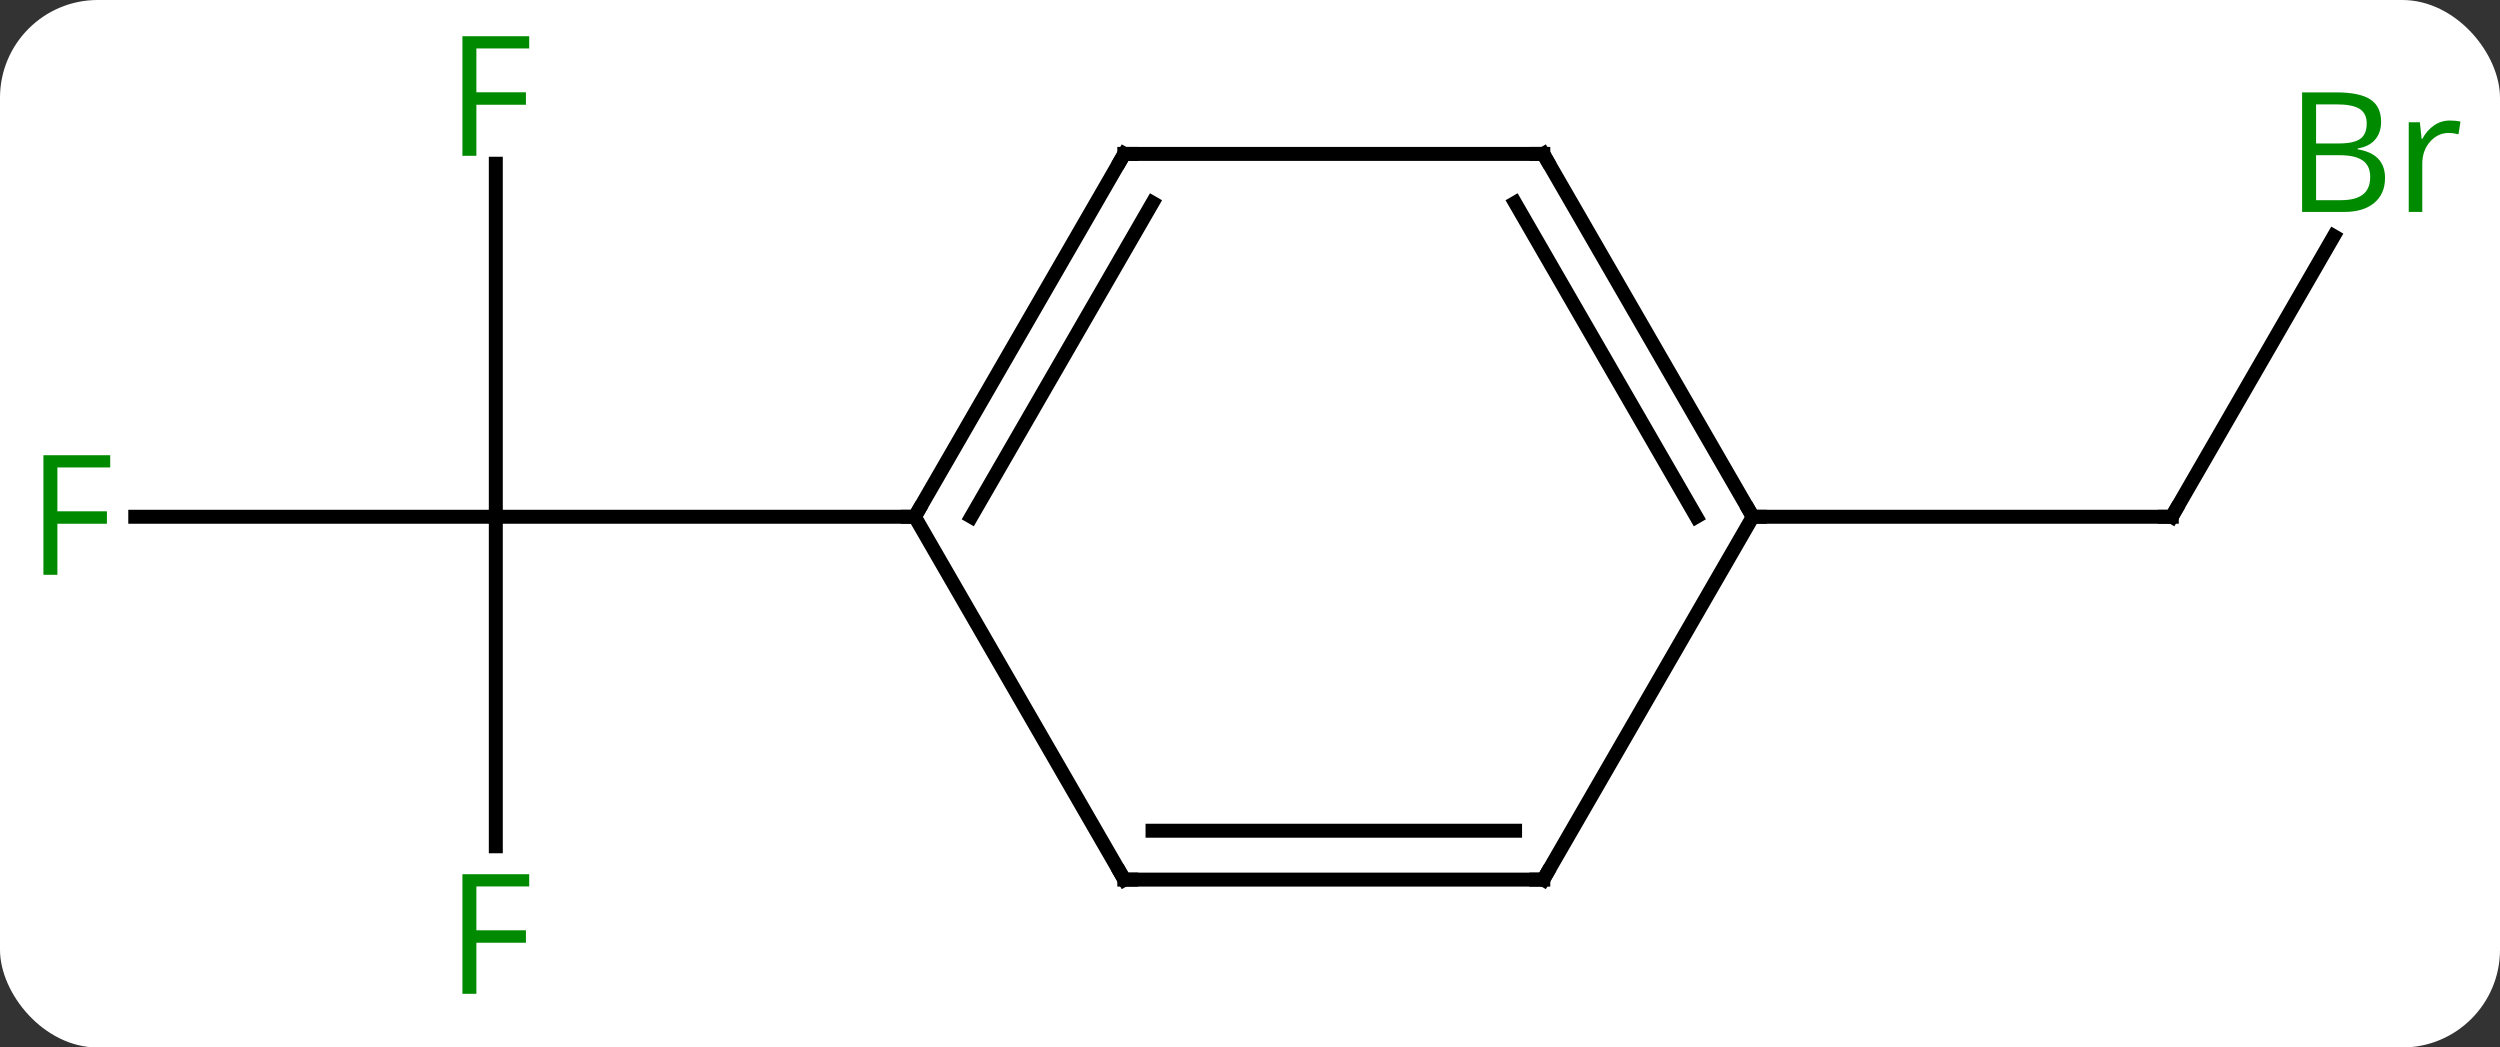 <svg width="179" viewBox="0 0 179 75" style="fill-opacity:1; color-rendering:auto; color-interpolation:auto; text-rendering:auto; stroke:black; stroke-linecap:square; stroke-miterlimit:10; shape-rendering:auto; stroke-opacity:1; fill:black; stroke-dasharray:none; font-weight:normal; stroke-width:1; font-family:'Open Sans'; font-style:normal; stroke-linejoin:miter; font-size:12; stroke-dashoffset:0; image-rendering:auto;" height="75" class="cas-substance-image" xmlns:xlink="http://www.w3.org/1999/xlink" xmlns="http://www.w3.org/2000/svg"><rect x="0" y="0" width="179" height="75" fill="#333333" stroke="none"/><svg class="cas-substance-single-component"><rect y="0" x="0" width="179" stroke="none" ry="7" rx="7" height="75" fill="white" class="cas-substance-group"/><svg y="0" x="0" width="179" viewBox="0 0 179 75" style="fill:black;" height="75" class="cas-substance-single-component-image"><svg><g><g transform="translate(88,37)" style="text-rendering:geometricPrecision; color-rendering:optimizeQuality; color-interpolation:linearRGB; stroke-linecap:butt; image-rendering:optimizeQuality;"><line y2="23.594" y1="0" x2="-52.5" x1="-52.5" style="fill:none;"/><line y2="0" y1="0" x2="-78.315" x1="-52.5" style="fill:none;"/><line y2="-25.277" y1="0" x2="-52.5" x1="-52.5" style="fill:none;"/><line y2="0" y1="0" x2="-22.5" x1="-52.5" style="fill:none;"/><line y2="-20.092" y1="0" x2="79.1" x1="67.5" style="fill:none;"/><line y2="0" y1="0" x2="37.5" x1="67.5" style="fill:none;"/><line y2="-25.98" y1="0" x2="-7.5" x1="-22.5" style="fill:none;"/><line y2="-22.48" y1="0" x2="-5.479" x1="-18.459" style="fill:none;"/><line y2="25.98" y1="0" x2="-7.5" x1="-22.5" style="fill:none;"/><line y2="-25.98" y1="-25.98" x2="22.5" x1="-7.5" style="fill:none;"/><line y2="25.98" y1="25.98" x2="22.5" x1="-7.5" style="fill:none;"/><line y2="22.48" y1="22.48" x2="20.479" x1="-5.479" style="fill:none;"/><line y2="0" y1="-25.98" x2="37.5" x1="22.5" style="fill:none;"/><line y2="0" y1="-22.48" x2="33.459" x1="20.479" style="fill:none;"/><line y2="0" y1="25.98" x2="37.5" x1="22.5" style="fill:none;"/></g><g transform="translate(88,37)" style="fill:rgb(0,138,0); text-rendering:geometricPrecision; color-rendering:optimizeQuality; image-rendering:optimizeQuality; font-family:'Open Sans'; stroke:rgb(0,138,0); color-interpolation:linearRGB;"><path style="stroke:none;" d="M-53.891 34.156 L-54.891 34.156 L-54.891 25.594 L-50.109 25.594 L-50.109 26.469 L-53.891 26.469 L-53.891 29.609 L-50.344 29.609 L-50.344 30.5 L-53.891 30.5 L-53.891 34.156 Z"/><path style="stroke:none;" d="M-83.891 4.156 L-84.891 4.156 L-84.891 -4.406 L-80.109 -4.406 L-80.109 -3.531 L-83.891 -3.531 L-83.891 -0.391 L-80.344 -0.391 L-80.344 0.5 L-83.891 0.5 L-83.891 4.156 Z"/><path style="stroke:none;" d="M-53.891 -25.844 L-54.891 -25.844 L-54.891 -34.406 L-50.109 -34.406 L-50.109 -33.531 L-53.891 -33.531 L-53.891 -30.391 L-50.344 -30.391 L-50.344 -29.5 L-53.891 -29.5 L-53.891 -25.844 Z"/></g><g transform="translate(88,37)" style="stroke-linecap:butt; text-rendering:geometricPrecision; color-rendering:optimizeQuality; image-rendering:optimizeQuality; font-family:'Open Sans'; color-interpolation:linearRGB; stroke-miterlimit:5;"><path style="fill:none;" d="M67.75 -0.433 L67.5 0 L67 -0"/><path style="fill:rgb(0,138,0); stroke:none;" d="M76.831 -30.386 L79.253 -30.386 Q80.956 -30.386 81.722 -29.878 Q82.487 -29.371 82.487 -28.277 Q82.487 -27.511 82.065 -27.011 Q81.644 -26.511 80.815 -26.371 L80.815 -26.308 Q82.769 -25.98 82.769 -24.261 Q82.769 -23.121 81.995 -22.472 Q81.222 -21.824 79.831 -21.824 L76.831 -21.824 L76.831 -30.386 ZM77.831 -26.73 L79.472 -26.73 Q80.534 -26.73 80.995 -27.058 Q81.456 -27.386 81.456 -28.168 Q81.456 -28.886 80.94 -29.207 Q80.425 -29.527 79.3 -29.527 L77.831 -29.527 L77.831 -26.73 ZM77.831 -25.886 L77.831 -22.668 L79.628 -22.668 Q80.659 -22.668 81.183 -23.074 Q81.706 -23.48 81.706 -24.339 Q81.706 -25.136 81.167 -25.511 Q80.628 -25.886 79.534 -25.886 L77.831 -25.886 ZM87.403 -28.371 Q87.825 -28.371 88.169 -28.293 L88.028 -27.386 Q87.638 -27.48 87.325 -27.48 Q86.544 -27.48 85.989 -26.847 Q85.435 -26.214 85.435 -25.277 L85.435 -21.824 L84.466 -21.824 L84.466 -28.246 L85.263 -28.246 L85.388 -27.058 L85.435 -27.058 Q85.778 -27.683 86.286 -28.027 Q86.794 -28.371 87.403 -28.371 Z"/><path style="fill:none;" d="M-22.25 -0.433 L-22.5 0 L-23 -0"/><path style="fill:none;" d="M-7.75 -25.547 L-7.5 -25.98 L-7 -25.98"/><path style="fill:none;" d="M-7.75 25.547 L-7.5 25.98 L-7 25.98"/><path style="fill:none;" d="M22 -25.98 L22.5 -25.98 L22.75 -25.547"/><path style="fill:none;" d="M22 25.98 L22.5 25.98 L22.75 25.547"/><path style="fill:none;" d="M37.25 -0.433 L37.5 0 L38 0"/></g></g></svg></svg></svg></svg>